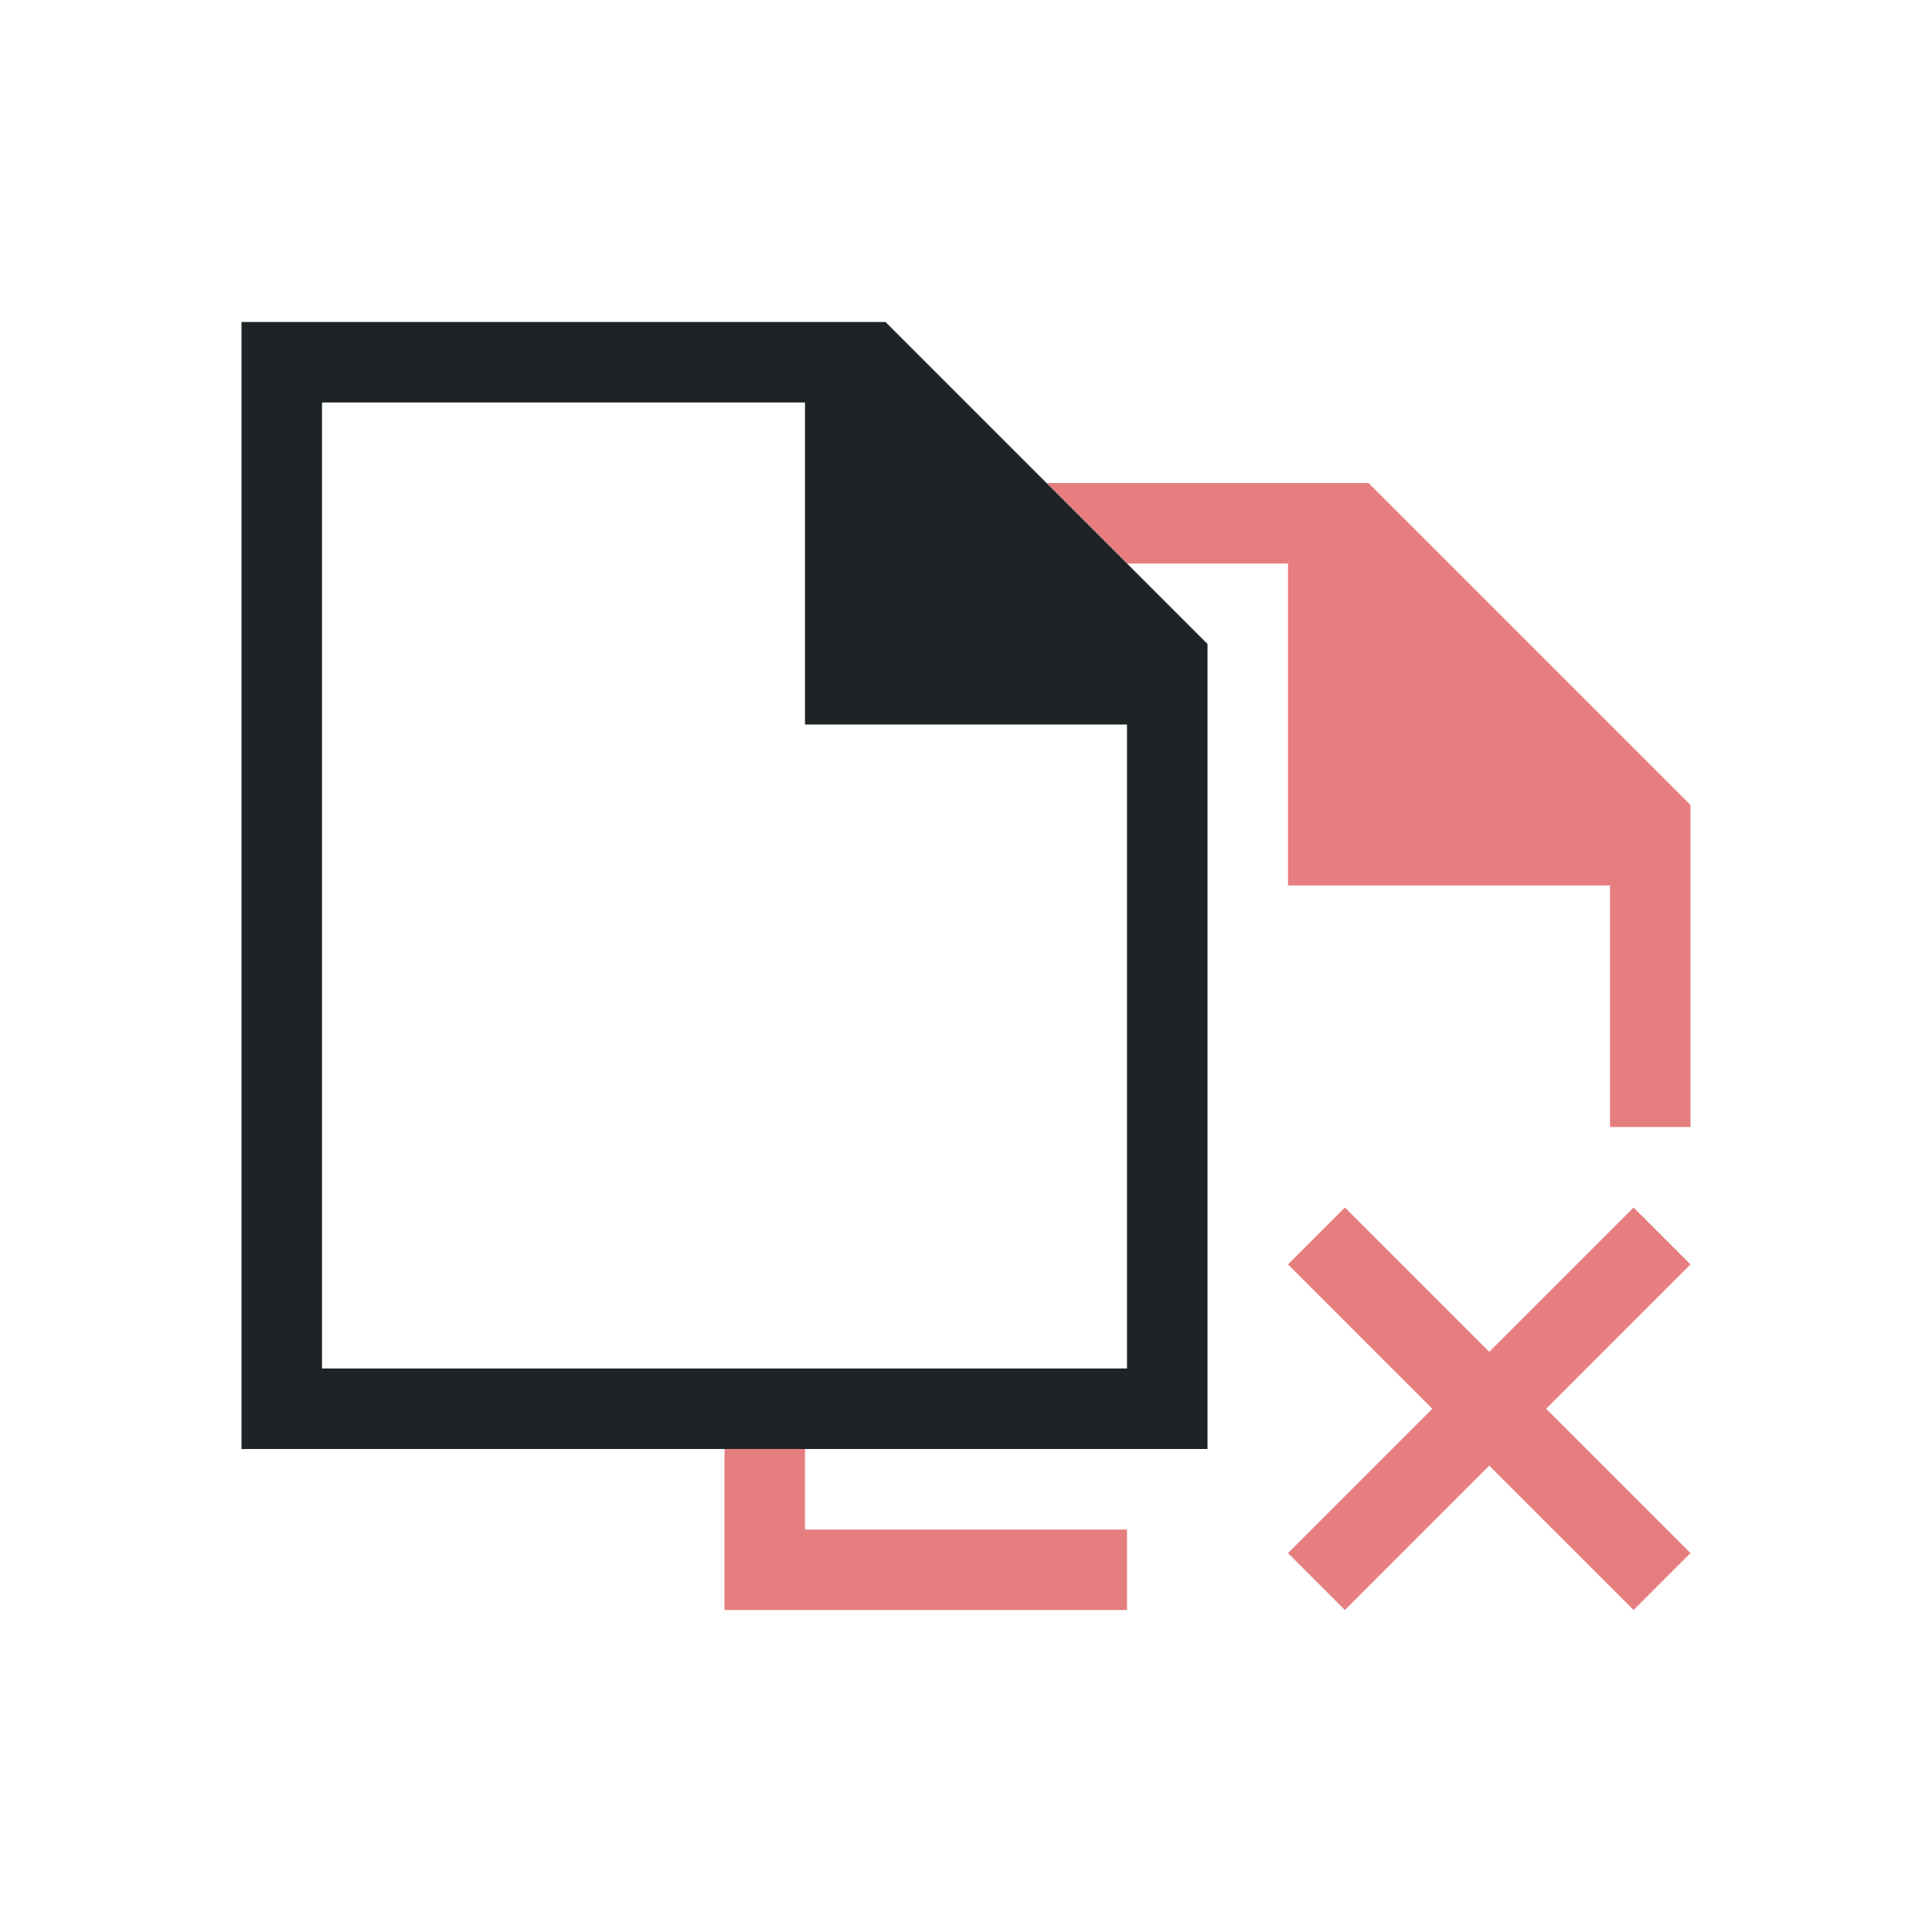 <!DOCTYPE svg>
<svg viewBox="0 0 24 24" xmlns="http://www.w3.org/2000/svg" version="1.1">
    <defs>
        <style type="text/css" id="current-color-scheme">
            .ColorScheme-Text {
                color:#1e2326;
            }
            .ColorScheme-NegativeText {
                color:#e67e80;
            }
        </style>
    </defs><g transform="translate(1,1)">
    <path style="fill:currentColor; fill-opacity:1; stroke:none" d="M 13 6 L 15 6 L 15 10 L 19 10 L 19 13 L 20 13 L 20 9 L 16 5 L 12 5 L 13 6 Z M 8 19 L 13 19 L 13 18 L 9 18 L 9 17 L 8 17 L 8 19 Z M 15.707 14 L 15 14.707 L 16.793 16.5 L 15 18.293 L 15.707 19 L 17.5 17.207 L 19.293 19 L 20 18.293 L 18.207 16.5 L 20 14.707 L 19.293 14 L 17.5 15.793 L 15.707 14 Z" class="ColorScheme-NegativeText"/>
    <path style="fill:currentColor; fill-opacity:1; stroke:none" d="M 13 16 L 3 16 L 3 4 L 9 4 L 9 8 L 13 8 L 13 16 Z M 14 11 L 14 7 L 10 3 L 2 3 L 2 17 L 14 17 L 14 11 Z" class="ColorScheme-Text"/>
</g></svg>
